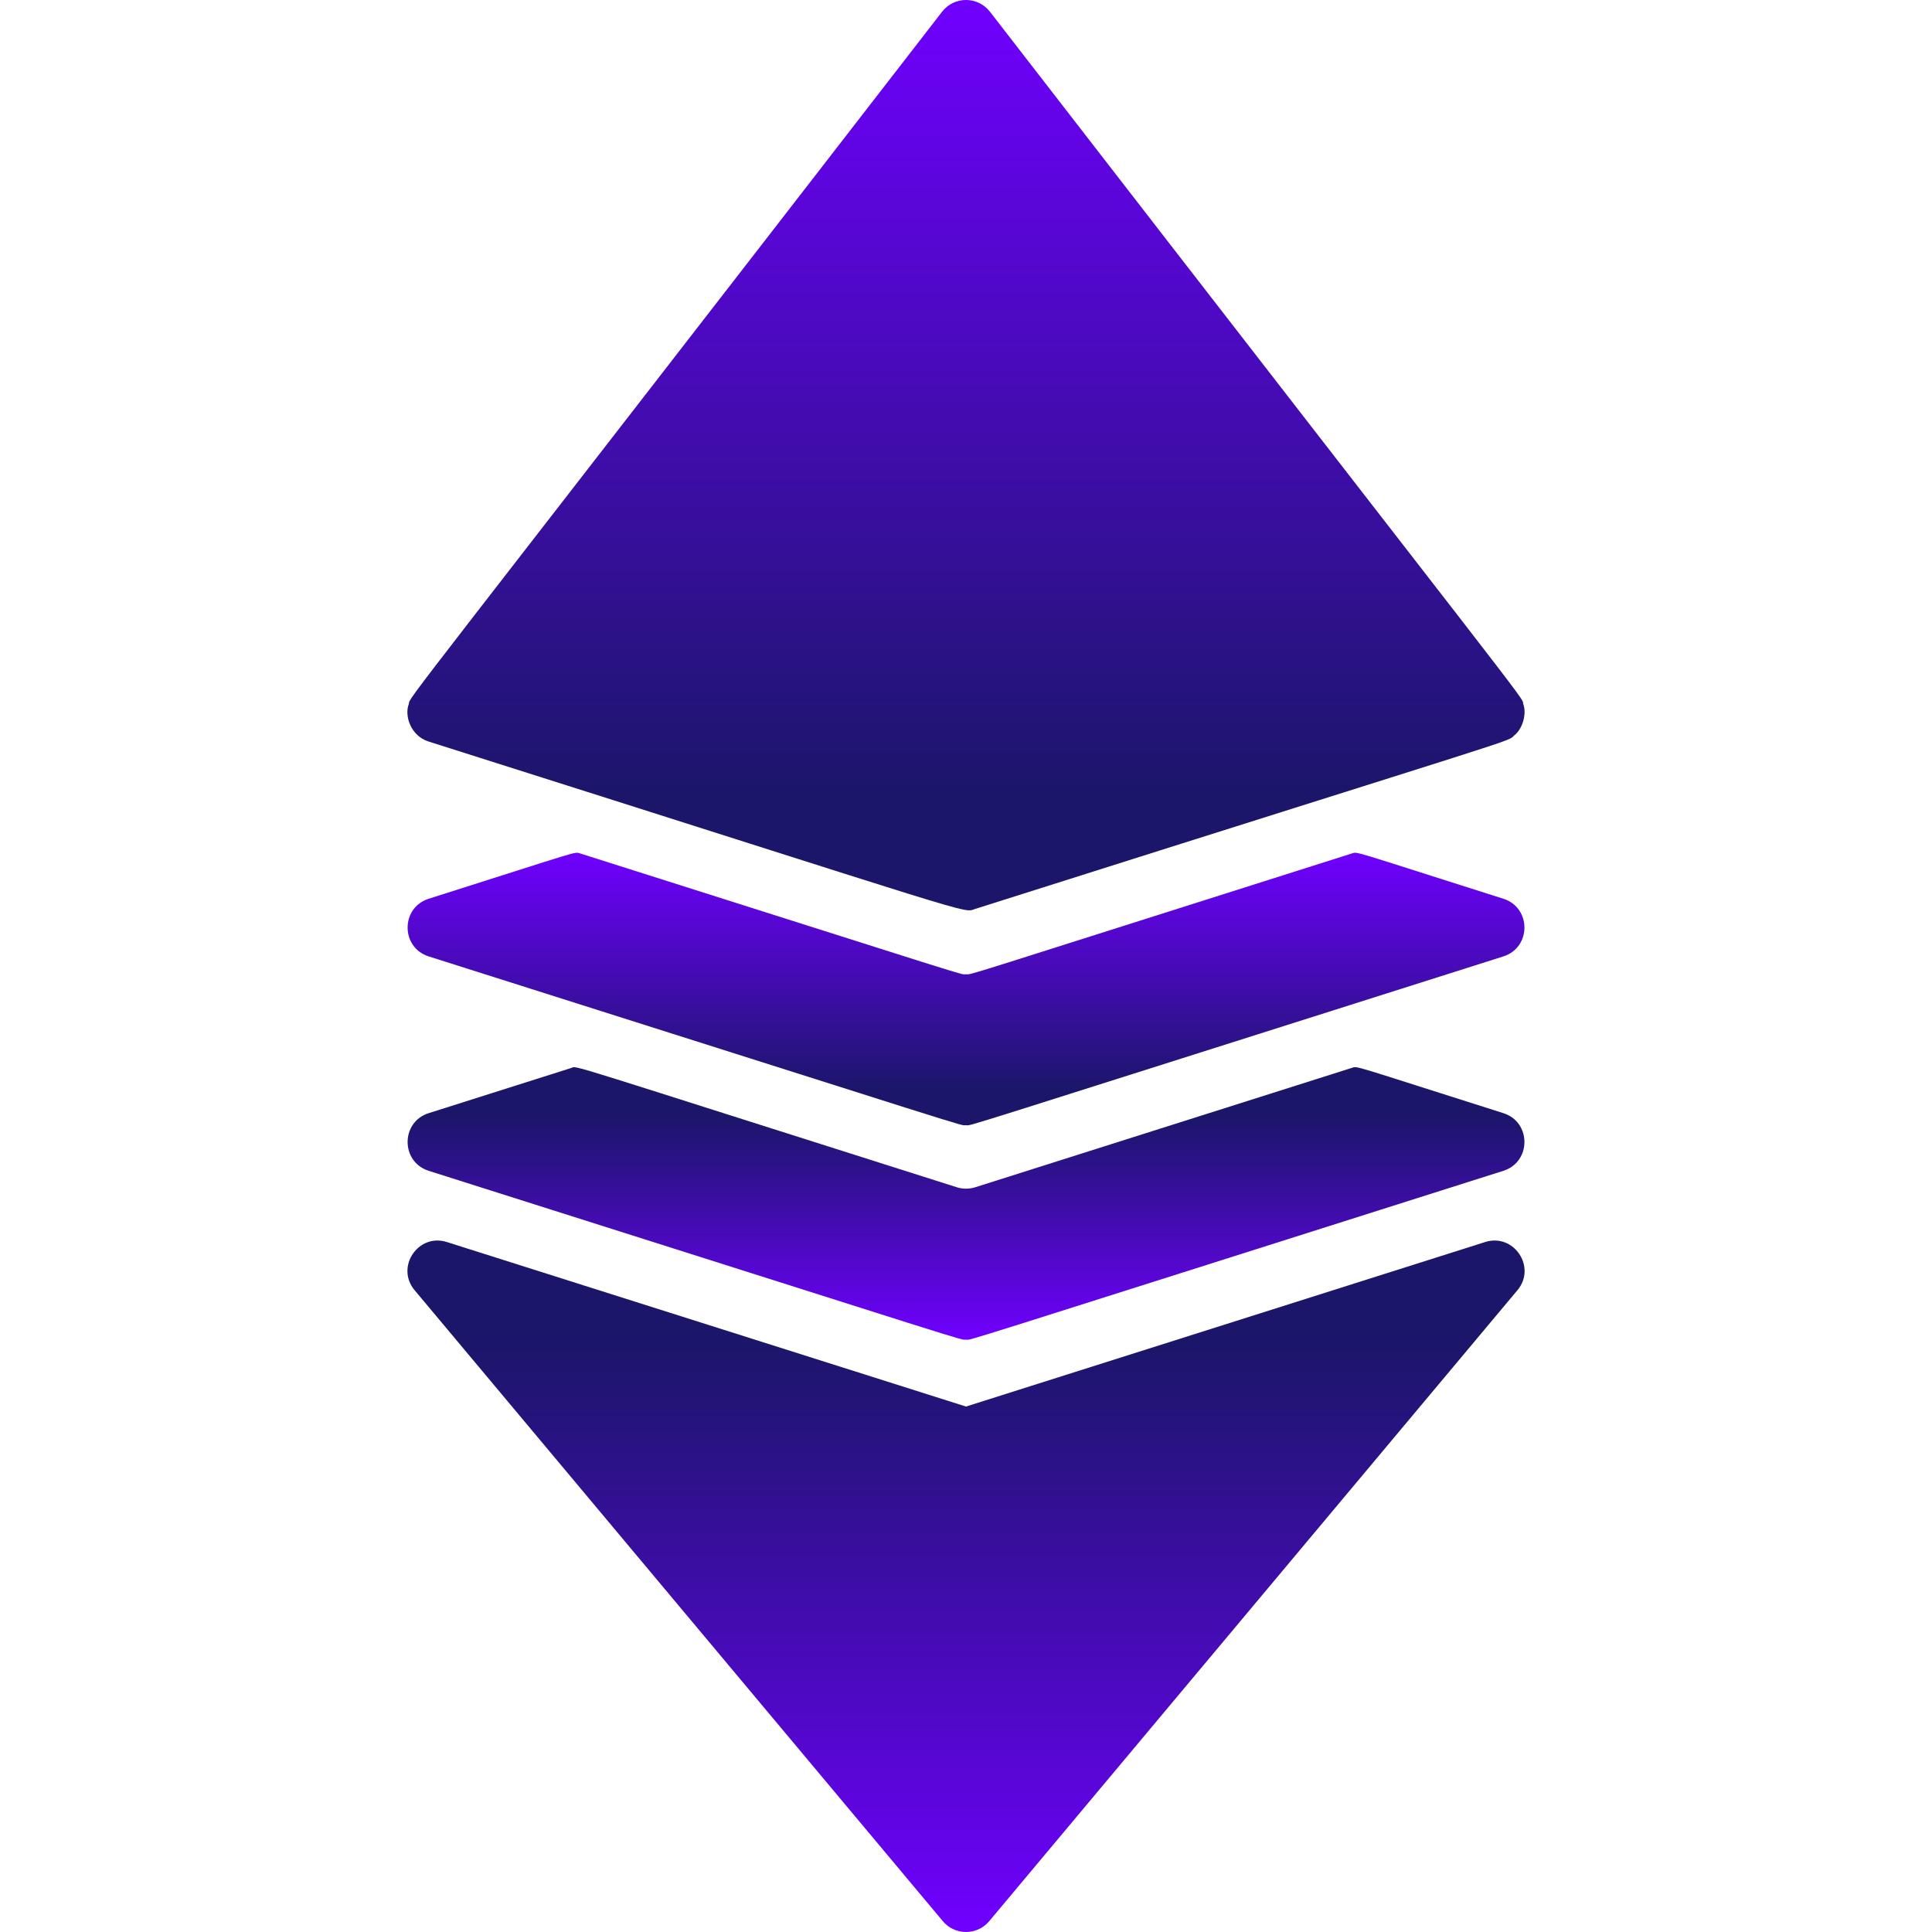 <svg width="39" height="39" viewBox="0 0 39 39" fill="none" xmlns="http://www.w3.org/2000/svg">
<g clip-path="url(#clip0_22_578)">
<path d="M30.569 14.843C30.412 14.989 31.025 14.754 19.685 18.348C19.419 18.432 19.983 18.56 8.652 14.969C8.651 14.969 8.65 14.968 8.65 14.968C8.296 14.857 8.155 14.453 8.255 14.203C8.255 14.082 8.171 14.251 19.018 0.236C19.263 -0.079 19.737 -0.079 19.983 0.236C30.913 14.359 30.746 14.078 30.746 14.203C30.825 14.401 30.737 14.714 30.569 14.843Z" fill="url(#paint0_linear_22_578)"/>
<path d="M19.033 38.782L8.369 26.044C7.979 25.578 8.441 24.888 9.02 25.072L19.5 28.393L29.98 25.072C30.559 24.888 31.022 25.578 30.632 26.044L19.968 38.782C19.724 39.073 19.276 39.072 19.033 38.782Z" fill="url(#paint1_linear_22_578)"/>
<path d="M30.349 23.634C18.908 27.26 19.642 27.042 19.5 27.042C19.352 27.042 20.053 27.247 8.652 23.634C8.087 23.453 8.087 22.652 8.652 22.471L11.533 21.558C11.668 21.515 11.199 21.394 19.316 23.967C19.431 24.003 19.562 24.005 19.685 23.967L27.284 21.558C27.414 21.517 27.216 21.479 30.349 22.471C30.914 22.652 30.914 23.453 30.349 23.634Z" fill="url(#paint2_linear_22_578)"/>
<path d="M30.349 19.306C18.908 22.932 19.642 22.714 19.5 22.714C19.352 22.714 20.053 22.919 8.652 19.306C8.087 19.125 8.087 18.324 8.652 18.143C11.778 17.153 11.585 17.189 11.718 17.23C19.883 19.818 19.359 19.667 19.5 19.667C19.642 19.667 19.115 19.819 27.283 17.23C27.414 17.189 27.218 17.151 30.349 18.143C30.914 18.324 30.914 19.125 30.349 19.306Z" fill="url(#paint3_linear_22_578)"/>
</g>
<defs>
<linearGradient id="paint0_linear_22_578" x1="19.5" y1="3.05176e-05" x2="19.5" y2="18.377" gradientUnits="userSpaceOnUse">
<stop stop-color="#7000FF"/>
<stop offset="0.87" stop-color="#1B166A"/>
</linearGradient>
<linearGradient id="paint1_linear_22_578" x1="19.5" y1="25.041" x2="19.5" y2="39" gradientUnits="userSpaceOnUse">
<stop offset="0.151" stop-color="#1B166A"/>
<stop offset="1" stop-color="#7000FF"/>
</linearGradient>
<linearGradient id="paint2_linear_22_578" x1="19.5" y1="21.542" x2="19.5" y2="27.044" gradientUnits="userSpaceOnUse">
<stop offset="0.182" stop-color="#1B166A"/>
<stop offset="1" stop-color="#7000FF"/>
</linearGradient>
<linearGradient id="paint3_linear_22_578" x1="19.5" y1="17.214" x2="19.5" y2="22.716" gradientUnits="userSpaceOnUse">
<stop stop-color="#7000FF"/>
<stop offset="0.87" stop-color="#1B166A"/>
</linearGradient>
<clipPath id="clip0_22_578">
<rect width="39" height="39" fill="white"/>
</clipPath>
</defs>
</svg>
